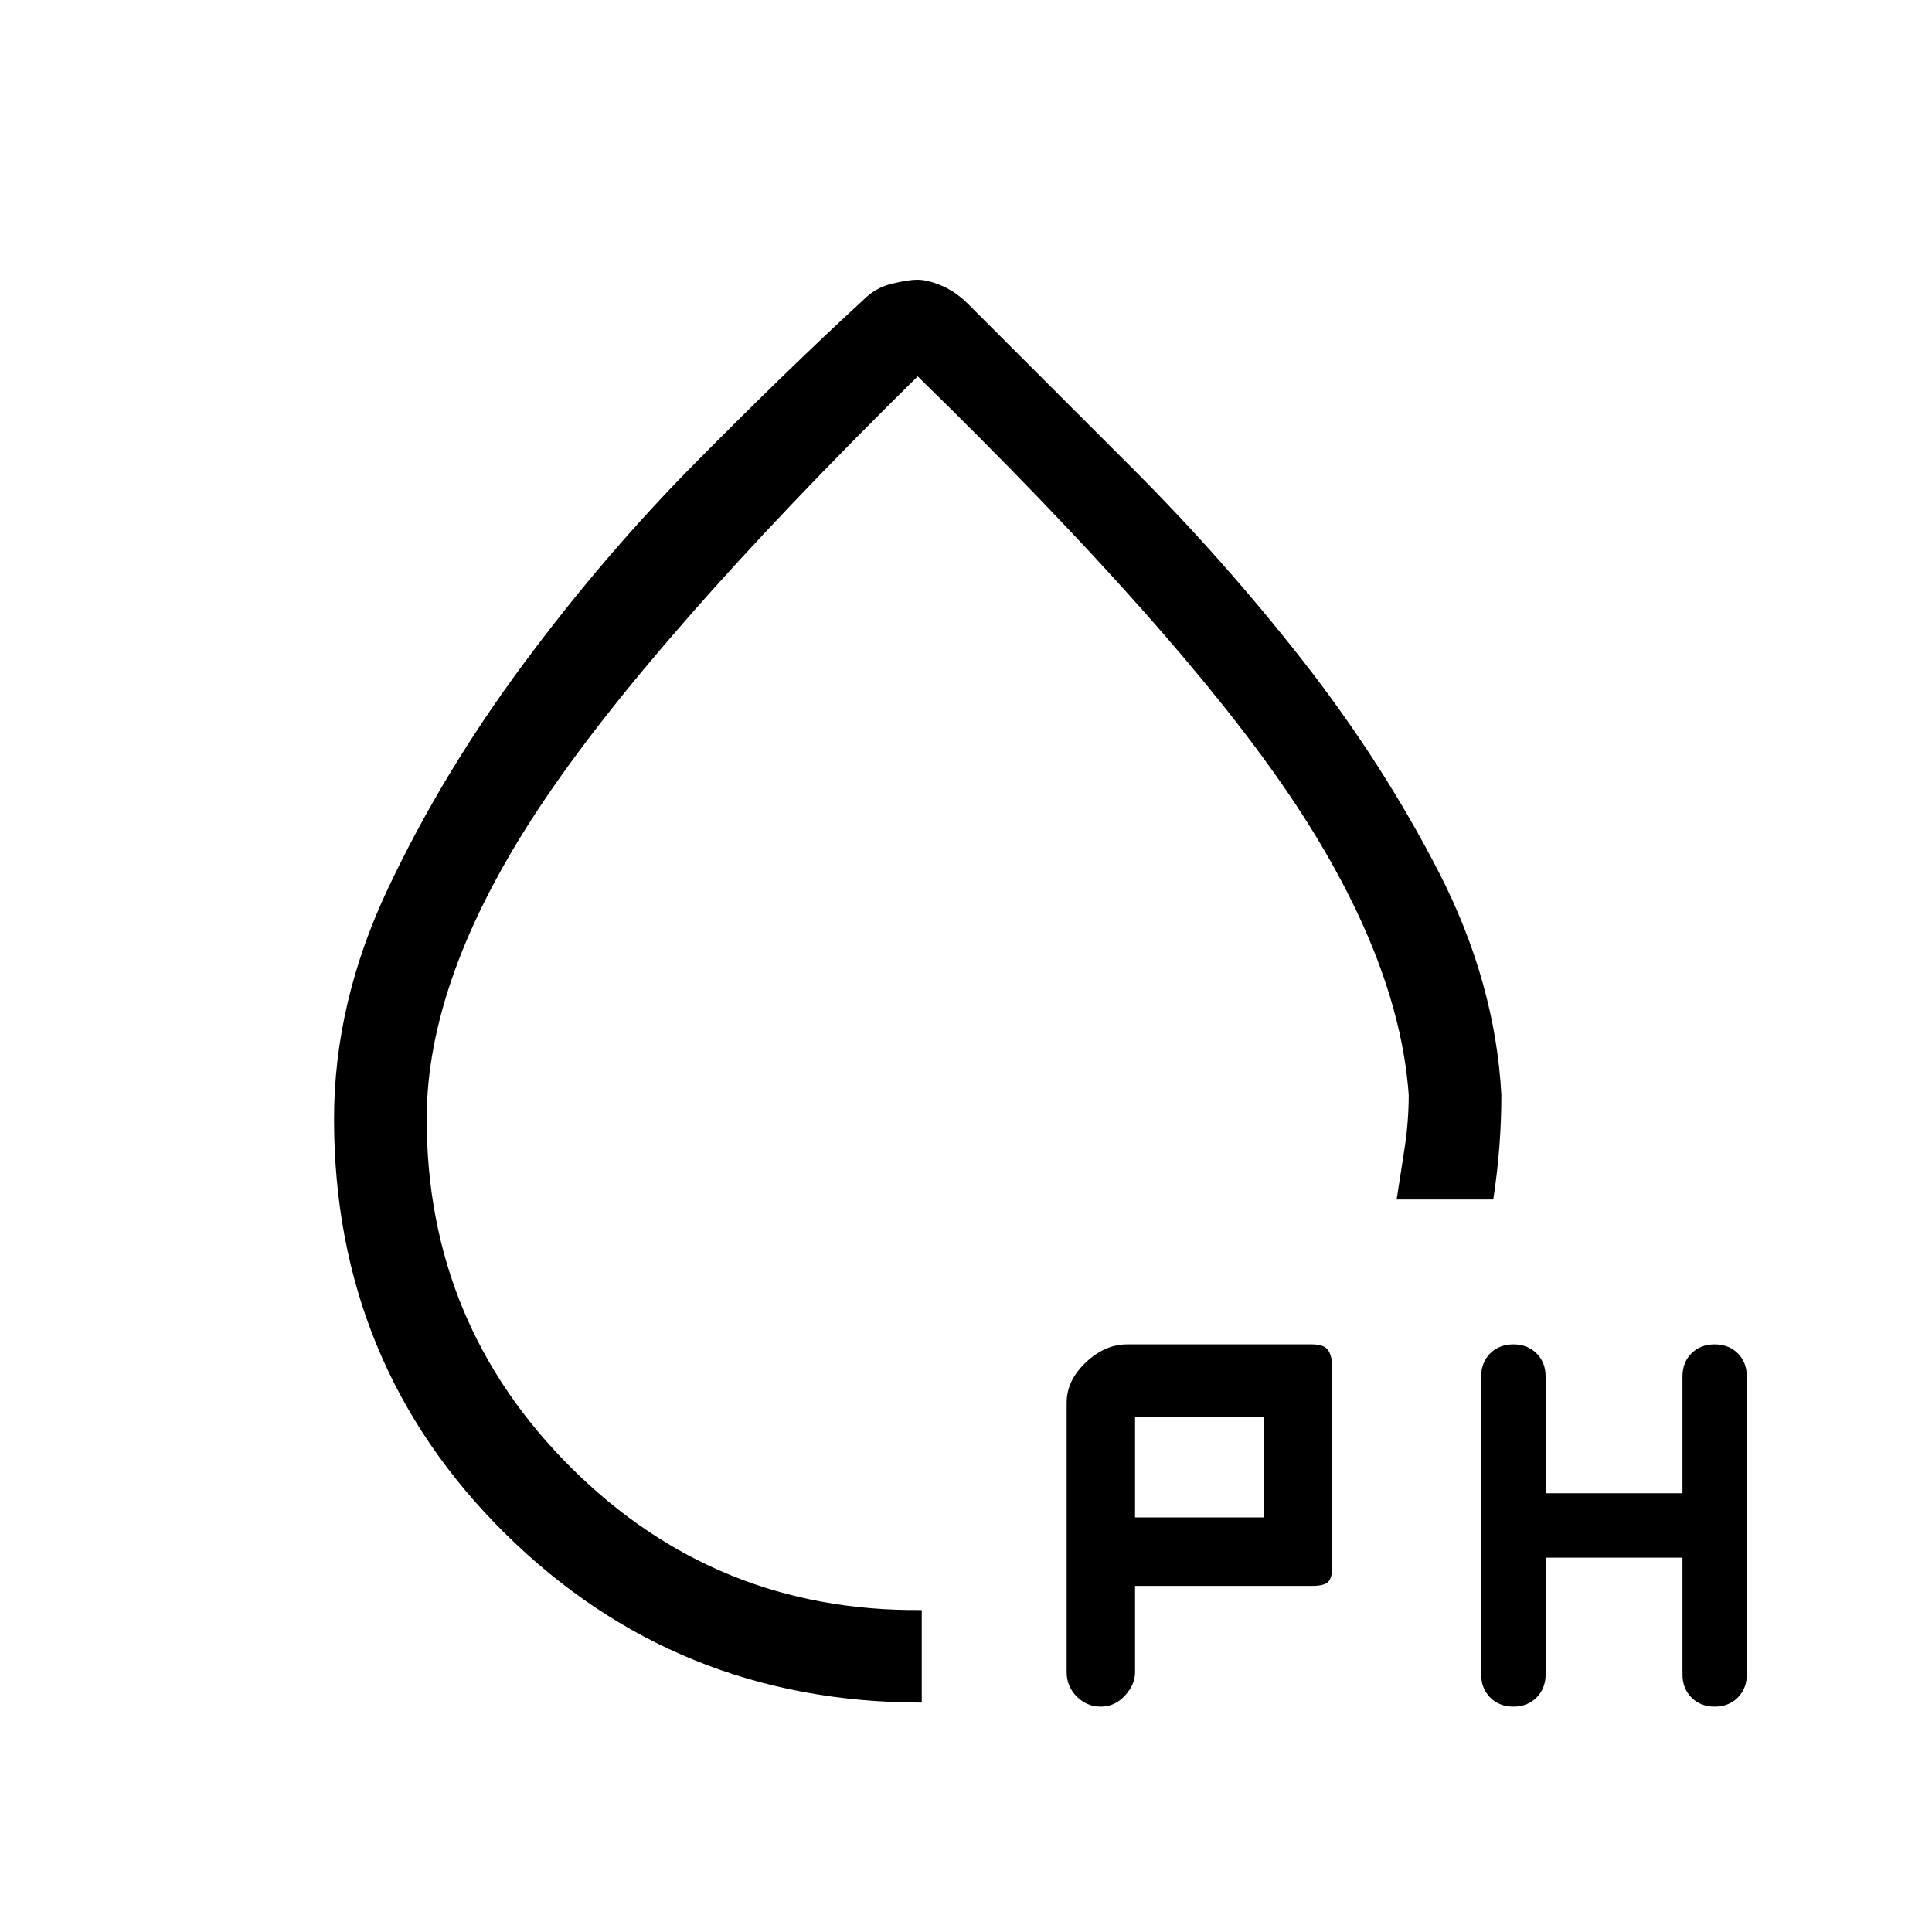 <svg xmlns="http://www.w3.org/2000/svg" height="20" width="20"><path d="M9.542 17.625q-2.542 0-4.313-1.75t-1.771-4.292q0-1.208.563-2.395Q4.583 8 5.417 6.875 6.25 5.75 7.198 4.792q.948-.959 1.74-1.688.124-.125.291-.166.167-.042.271-.042.104 0 .25.062.146.063.271.188l1.698 1.698q.948.948 1.771 2 .822 1.052 1.406 2.187.583 1.136.646 2.302 0 .271-.021.542t-.063.542h-1l.084-.542q.041-.271.041-.542-.104-1.437-1.25-3.125Q12.188 6.521 9.5 3.896 6.729 6.625 5.573 8.375q-1.156 1.75-1.156 3.208 0 2.125 1.5 3.615 1.5 1.49 3.625 1.469ZM9.5 10.292Zm4.083 6.125H11.75v.895q0 .126-.104.24-.104.115-.25.115-.146 0-.25-.105-.104-.104-.104-.25v-2.791q0-.229.198-.417.198-.187.427-.187h1.916q.125 0 .167.062.042.063.042.188v2.041q0 .125-.042.167-.042.042-.167.042ZM16 16.125v1.208q0 .146-.094.24t-.239.094q-.146 0-.24-.094t-.094-.24V14.25q0-.146.094-.24.094-.093.24-.093.145 0 .239.093.094.094.094.24v1.208h1.417V14.25q0-.146.093-.24.094-.093.24-.093t.24.093q.093.094.093.24v3.083q0 .146-.093.24-.094.094-.24.094t-.24-.094q-.093-.094-.093-.24v-1.208Zm-4.25-.417h1.333v-1.041H11.75Z"/></svg>